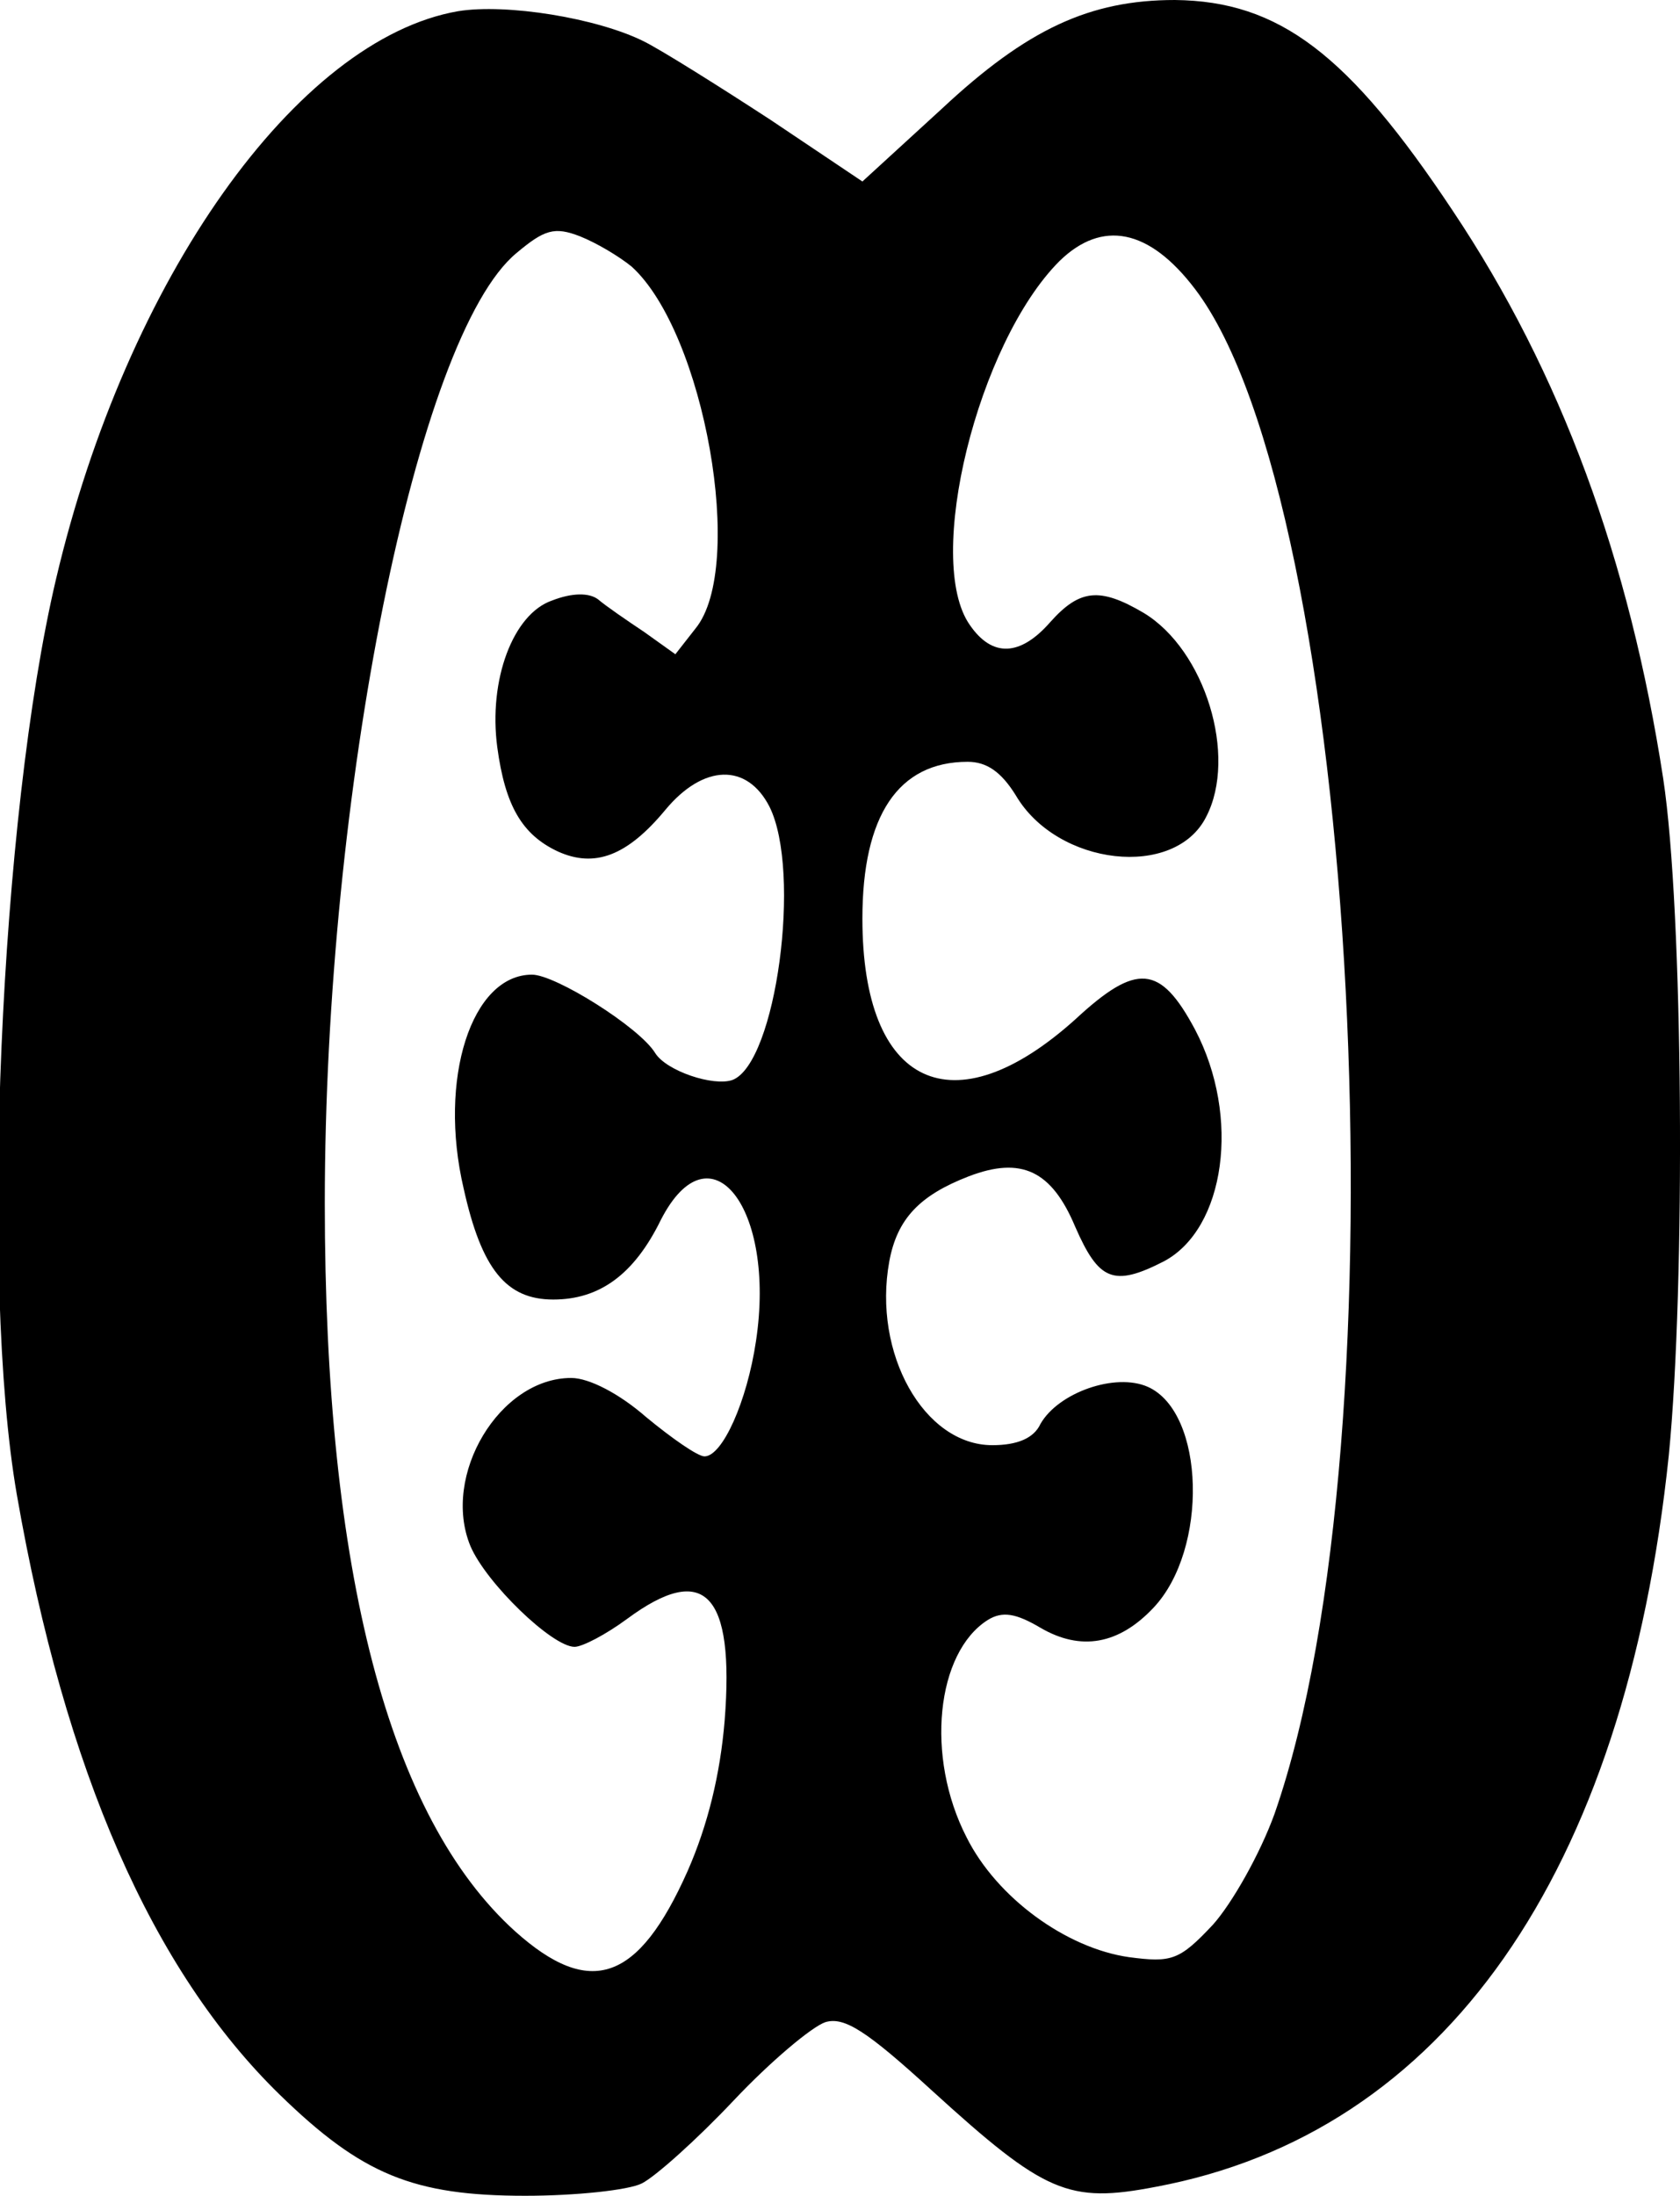 <?xml version="1.0" standalone="no"?>
<!DOCTYPE svg PUBLIC "-//W3C//DTD SVG 20010904//EN"
 "http://www.w3.org/TR/2001/REC-SVG-20010904/DTD/svg10.dtd">
<svg version="1.0" xmlns="http://www.w3.org/2000/svg"
 width="150pt" height="196pt" viewBox="0 0 150 196"
 preserveAspectRatio="xMidYMid meet">

<g transform="translate(0,196) scale(0.1,-0.1)"
fill="#000000" stroke="none">
<path d="M409 1950 c-144 -25 -296 -239 -359 -507 -50 -212 -68 -627 -35 -817
43 -247 121 -425 235 -536 73 -71 119 -90 219 -90 45 0 92 5 104 11 12 6 49
39 82 74 33 35 70 66 82 70 17 5 37 -8 95 -61 101 -92 122 -101 200 -86 257
48 419 279 458 653 15 152 13 486 -5 604 -30 195 -91 362 -188 507 -93 140
-155 187 -248 188 -76 0 -132 -26 -208 -97 l-71 -65 -82 55 c-46 30 -97 62
-113 70 -42 21 -123 34 -166 27z m155 -228 c65 -59 102 -268 57 -323 l-18 -23
-28 20 c-15 10 -34 23 -41 29 -8 6 -23 6 -41 -1 -35 -12 -57 -71 -49 -131 7
-52 22 -78 54 -93 33 -15 62 -4 96 37 34 41 73 42 93 3 29 -58 6 -229 -33
-244 -17 -6 -59 8 -69 24 -14 23 -89 70 -110 70 -54 0 -84 -93 -61 -191 16
-72 38 -99 80 -99 41 0 72 22 96 71 44 86 103 11 85 -108 -8 -54 -30 -103 -46
-103 -6 0 -29 16 -52 35 -24 21 -51 35 -67 35 -64 0 -116 -87 -90 -150 14 -33
73 -90 93 -90 7 0 28 11 47 25 69 51 96 23 87 -91 -4 -48 -15 -93 -33 -134
-44 -99 -87 -114 -154 -54 -113 102 -170 321 -170 650 0 366 82 774 171 848
25 21 34 24 57 15 15 -6 35 -18 46 -27z m503 -20 c146 -192 189 -1023 71
-1361 -13 -36 -38 -80 -55 -99 -30 -32 -37 -34 -75 -29 -56 8 -118 53 -145
107 -37 72 -27 165 19 194 13 8 25 6 47 -7 36 -21 70 -15 101 18 49 52 46 174
-5 197 -29 13 -80 -5 -96 -33 -6 -13 -21 -19 -43 -19 -61 0 -107 82 -92 164 7
38 27 59 71 76 47 18 74 5 95 -45 21 -48 34 -54 79 -31 55 29 69 129 28 207
-31 58 -52 60 -107 9 -109 -98 -190 -60 -190 90 0 92 32 140 94 140 17 0 30
-9 43 -30 37 -63 142 -75 170 -19 28 54 -1 149 -56 182 -39 23 -57 21 -83 -8
-27 -31 -52 -32 -72 -3 -41 58 7 252 80 325 38 37 80 29 121 -25z"/>
</g>
</svg>
